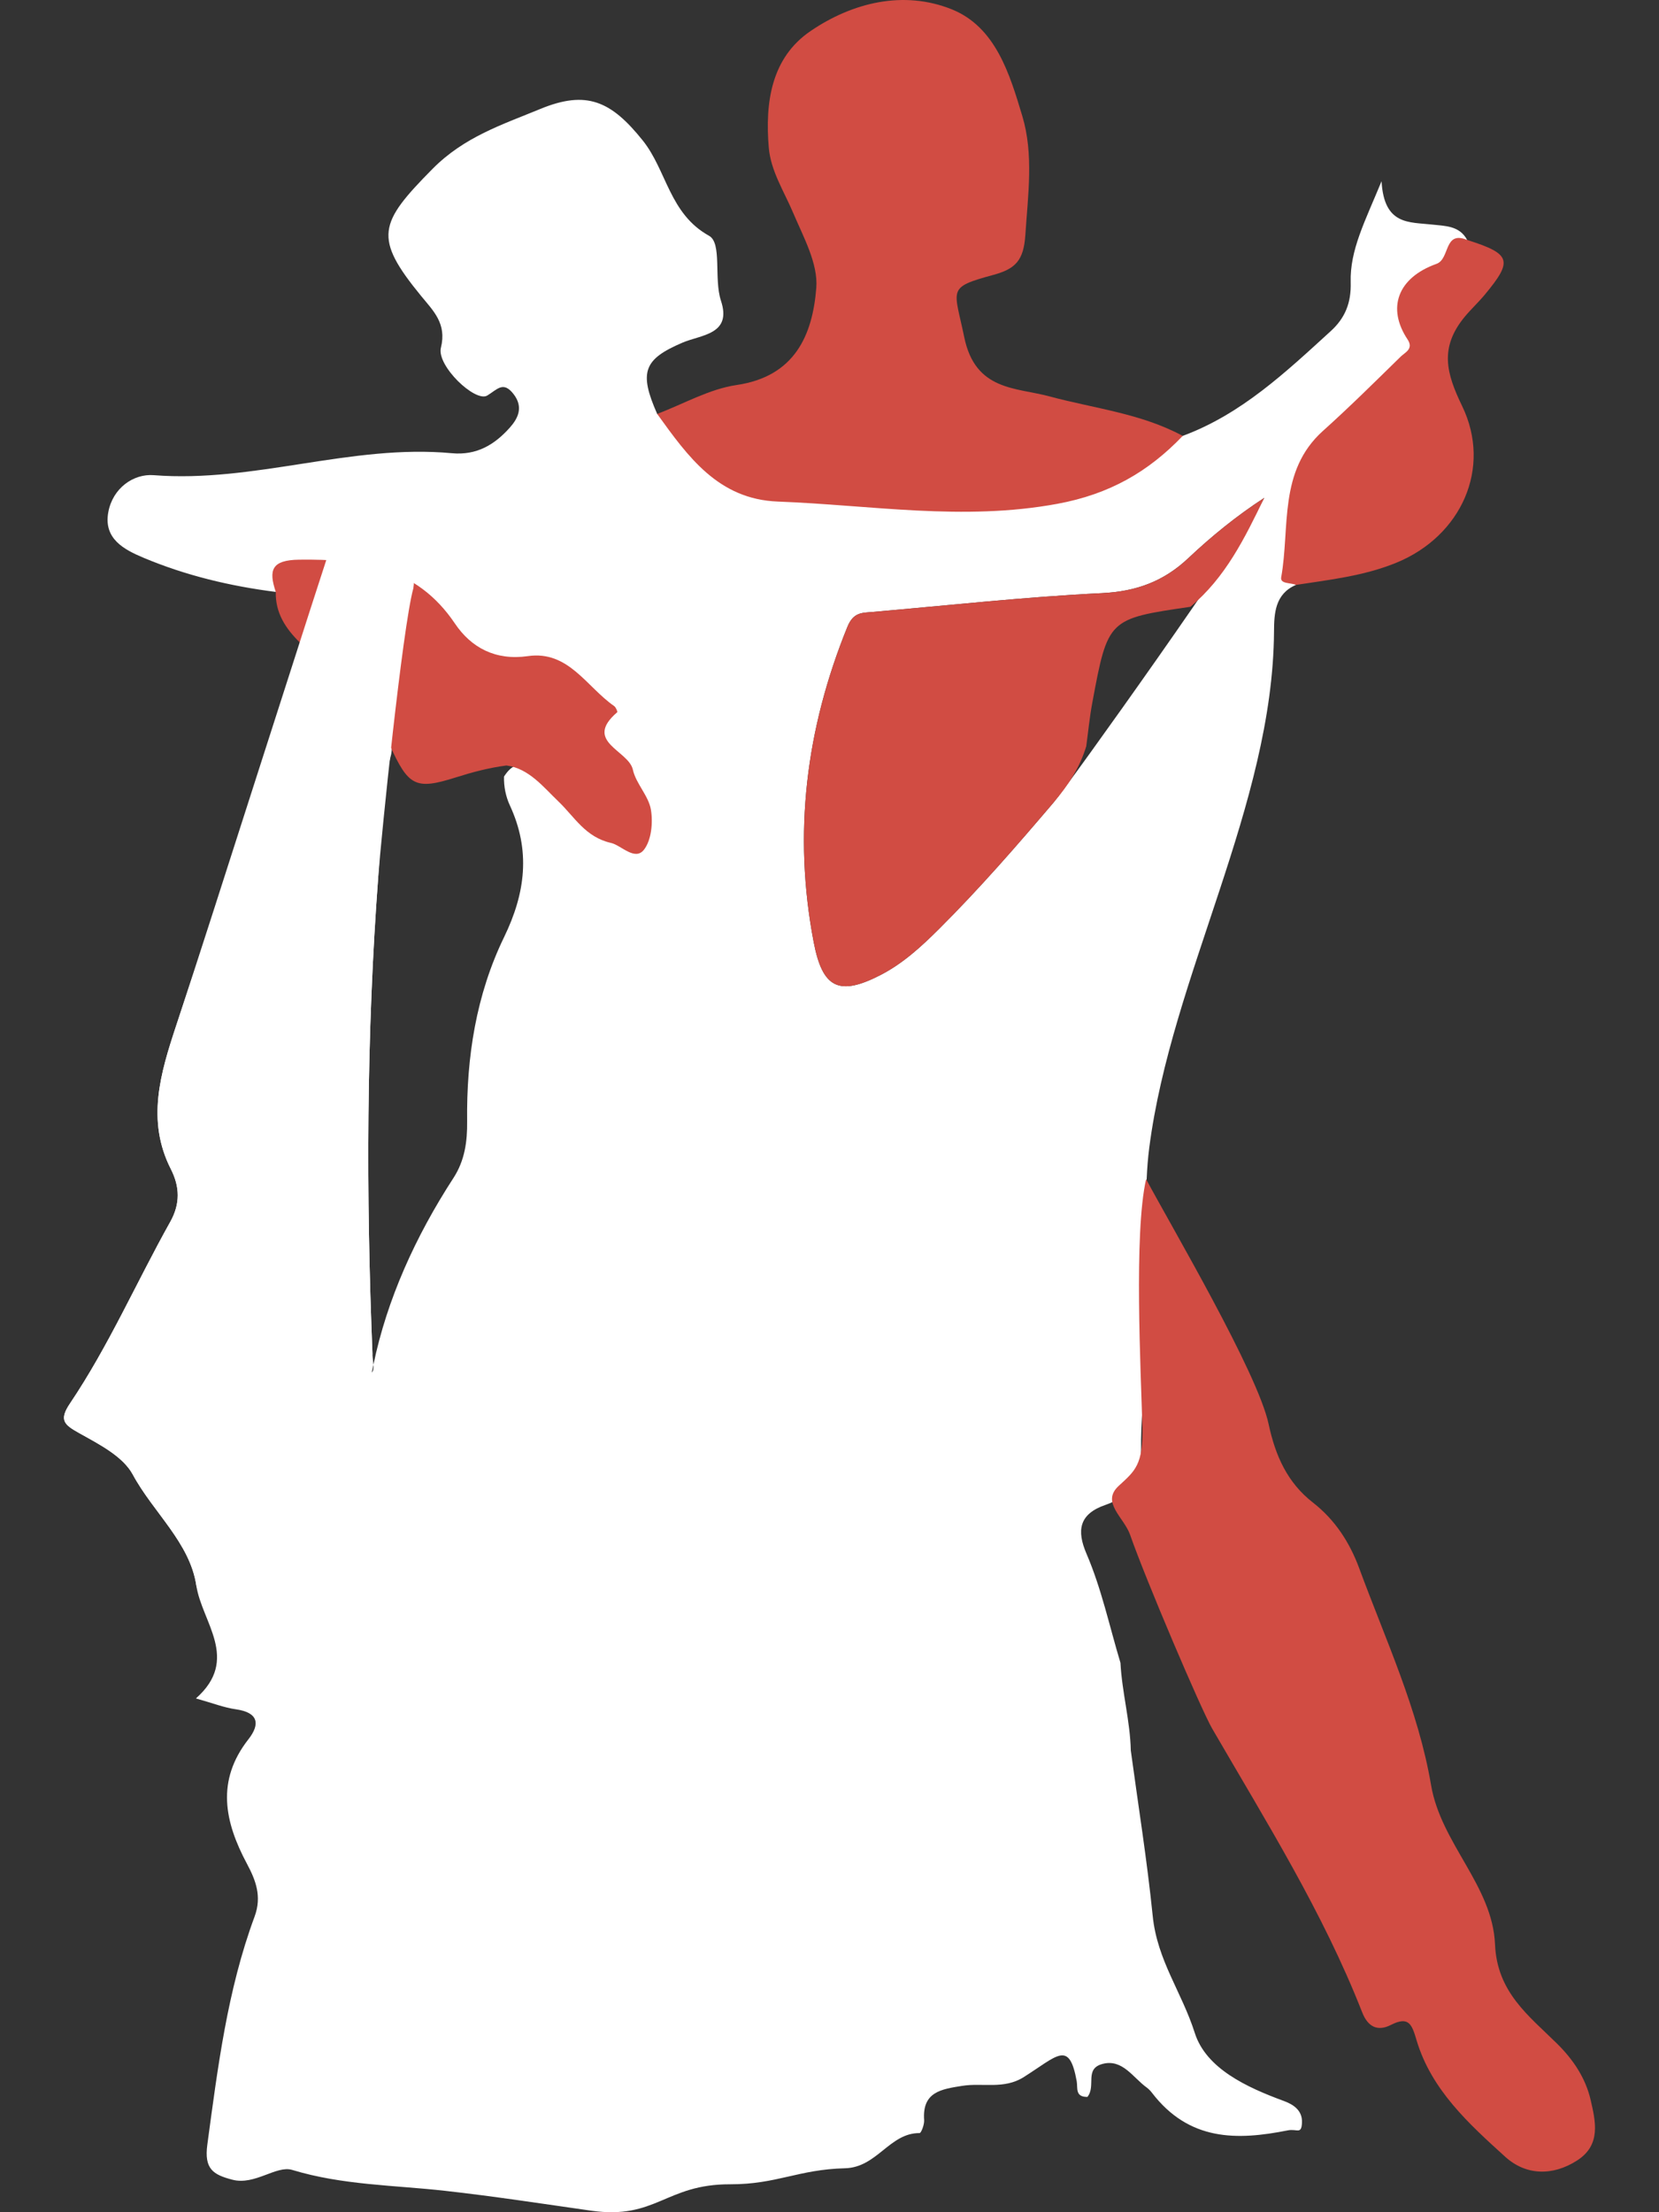 <?xml version="1.0" encoding="utf-8"?>
<!-- Generator: Adobe Illustrator 16.0.0, SVG Export Plug-In . SVG Version: 6.00 Build 0)  -->
<!DOCTYPE svg PUBLIC "-//W3C//DTD SVG 1.1//EN" "http://www.w3.org/Graphics/SVG/1.1/DTD/svg11.dtd">
<svg version="1.1" xmlns="http://www.w3.org/2000/svg" xmlns:xlink="http://www.w3.org/1999/xlink" x="0px" y="0px" width="600px"
	 height="800px" viewBox="0 0 600 800" enable-background="new 0 0 600 800" xml:space="preserve">
<rect x="0" y="0" width="600" height="800" fill="#333333" stroke="none"/>
<g id="Layer_0-6_copy">
	<g>
		<path fill-rule="evenodd" clip-rule="evenodd" fill="#FFFFFF" d="M517.872,81.204c-8.168-0.939-17.316,0.332-18.215-15.666
			c-6.018,14.595-11.494,24.92-11.158,36.557c0.211,7.443-2.031,12.912-7.197,17.627c-16.281,14.848-32.318,30.049-53.551,37.908
			c-12.936,4.884-22.156,17.85-36.305,19.076c-23.32,2.02-46.287,8.977-70.221,4.381c-9.914-1.904-20.129-3.813-30.463-3.211
			c-15.57,0.906-28.92-3.098-38.623-16.463c-3.643-5.017-9.551-7.914-14.463-11.729c-6.688-15.161-4.861-19.779,9.17-25.779
			c6.73-2.879,17.938-2.893,13.906-15.125c-2.648-8.043,0.461-20.864-4.314-23.514c-14.396-7.992-15.279-23.6-23.971-34.452
			c-11.396-14.232-20.271-18.346-37.107-11.393c-13.646,5.636-27.436,10.021-38.967,21.69c-19.41,19.65-21.4,24.775-4.08,45.936
			c4.365,5.332,9.332,9.957,7.148,18.697c-1.621,6.477,12.422,19.911,16.771,17.289c3.615-2.181,5.766-5.4,9.547-0.463
			c3.604,4.703,1.549,8.769-1.396,12.068c-5.465,6.123-11.91,10.105-20.998,9.256c-36.303-3.387-71.357,10.792-107.793,7.944
			c-7.373-0.579-14.828,4.72-16.424,13.375c-1.775,9.626,5.686,13.523,12.729,16.485c15.305,6.434,31.371,10.266,47.844,12.357
			c2.539-5.17,6.104-7.703,12.439-7.968c17.83-0.741,33.676,2.087,45.564,17.265c9.189,11.729,20.828,18.529,36.83,18.477
			c12.592-0.04,18.996,8.256,20.791,21.984c0.492,3.766,2.883,6.48,5.102,9.274c4.203,5.294,7.666,11.019,10.121,17.317
			c1.508,3.871,2.588,8.209-0.764,11.321c-4.016,3.731-7.422-0.59-10.795-2.171c-8.729-4.096-13.229-13.371-21.443-18.04
			c-4.756-2.702-9.871-9.199-15.301-0.687c-0.098,3.628,0.631,7.217,2.121,10.438c7.545,16.296,5.676,31.625-2.096,47.631
			c-10.113,20.826-13.633,43.438-13.365,66.577c0.086,7.278-0.832,14.177-4.953,20.524c-13.781,21.223-24.055,43.975-28.934,67.523
			c0.084,1.238,0.008,2.267-0.613,2.801c0.176-0.938,0.42-1.864,0.613-2.801c-0.078-1.154-0.295-2.488-0.348-3.783
			c-2.338-57.707-2.225-115.418,2.109-173.005c1.102-14.622,0.723-29.567,4.66-43.964c1.289-7.276-3.359-12.151-7.818-16.204
			c-8.631-7.848-11.838-21.37-25.203-24.204c-0.088,1.787,0.225,3.708-0.32,5.344c-14.787,44.458-29.775,88.85-44.469,133.34
			c-5.604,16.971-10.822,34.146-1.875,51.734c3.258,6.4,3.438,12.549-0.225,19.088c-12.215,21.816-22.248,44.856-36.248,65.65
			c-4.111,6.109-2.08,7.717,3.4,10.775c7.115,3.975,15.744,8.35,19.299,14.938c7.379,13.683,20.693,24.672,22.99,40.168
			c1.955,13.195,15.916,26.601-0.156,40.807c6.014,1.676,10.17,3.324,14.475,3.933c8.043,1.144,8.879,5.263,4.523,10.825
			c-11.758,15.002-8.656,29.852-0.543,45.027c3.158,5.912,5.469,11.795,2.764,19.102c-9.848,26.59-13.312,54.525-17.09,82.455
			c-1.191,8.821,2.096,10.893,9.072,12.703c8.145,2.115,15.873-5.285,21.615-3.545c18.215,5.52,36.777,5.492,55.238,7.553
			c17.645,1.967,35.209,4.671,52.789,7.18c23.664,3.375,26.91-9.6,50.355-9.536c16.838,0.044,24.637-5.376,41.527-5.793
			c11.689-0.292,16.057-12.786,27.01-12.731c0.568,0.004,1.75-3.102,1.635-4.686c-0.748-10.254,6.264-11.189,13.785-12.391
			c7.371-1.178,15.053,1.365,22.215-3.15c12.264-7.729,16.455-13.535,19.18,1.469c0.436,2.391-0.688,5.742,3.877,5.682
			c3.234-4.029-1.264-10.217,5.57-11.957c7.125-1.812,10.887,4.95,15.811,8.52c0.715,0.52,1.369,1.178,1.91,1.882
			c13.465,17.6,30.783,17.325,49.203,13.649c3.281-0.652,4.863,1.607,5.1-2.68c0.262-4.709-3.396-6.785-6.615-7.966
			c-13.363-4.916-28.039-11.692-32.146-24.563c-4.781-14.99-13.6-26.219-15.229-42.388c-2.018-19.979-5.223-39.836-7.916-59.747
			c-0.23-10.691-3.191-21.068-3.74-31.719c-3.979-13.185-6.826-26.74-12.281-39.441c-3.625-8.438-2.707-14.408,6.918-17.697
			c9.18-3.137,12.945-10.193,12.809-19.689c-0.299-21.31,4.756-42.457,2.006-63.848c0.236-15.209-0.971-30.605,0.961-45.596
			c7.998-62.041,44.711-123.886,45.119-186.666c0.043-6.531,0.33-13.595,7.936-16.874c-2.355-21.511-1.279-41.86,16.869-57.54
			c7.43-6.42,14.152-13.701,20.883-20.895c3.713-3.966,6.215-7.457,3.316-14.09c-3.385-7.746,0.818-15.256,8.064-19.167
			c5.889-3.179,9.855-7.403,12.768-13.073C527.845,81.54,522.517,81.736,517.872,81.204z M381.048,290.198
			c-13.35,15.681-26.836,31.2-41.43,45.728c-6.344,6.315-12.951,12.405-20.986,16.573c-15.166,7.863-21.143,4.928-24.338-11.739
			c-7.531-39.271-2.834-77.14,12.186-114.089c2.158-5.309,5.303-5.049,9.146-5.381c27.613-2.391,55.193-5.453,82.857-6.793
			c12.459-0.604,22.369-4.24,31.26-12.624c8.408-7.927,17.389-15.248,27.482-21.824
			C450.229,194.493,386.351,283.968,381.048,290.198z"/>
		<path fill-rule="evenodd" clip-rule="evenodd" fill="#D14C43" d="M427.751,157.63c-12.473,13.031-26.521,21.083-45.299,24.559
			c-34.105,6.311-67.439,0.465-101.094-0.805c-21.633-0.814-32.598-16.342-43.682-31.699c9.549-3.605,18.838-9.002,28.705-10.449
			c21.062-3.086,27.494-18.01,28.842-35.133c0.689-8.789-4.646-18.348-8.35-27.097c-3.299-7.795-8.125-15.172-8.838-23.67
			c-1.357-16.18,0.83-32.4,15.137-42.127c15.193-10.328,33.596-14.812,50.982-7.863c15.934,6.371,21.018,23.443,25.572,38.6
			c4.18,13.908,2.051,28.499,1.105,43.017c-0.609,9.372-3.703,12.307-11.615,14.459c-16.914,4.602-14.109,4.891-10.49,22.5
			c4.004,19.482,18.691,18.148,30.793,21.414C395.735,147.714,412.653,149.485,427.751,157.63z"/>
		<path fill-rule="evenodd" clip-rule="evenodd" fill="#D14C43" d="M408.731,555.062c-2.219-6.377-10.637-11.729-4.146-17.721
			c5.861-5.41,8.949-7.566,8.566-21.643c-0.535-19.74-3.113-69.73,1.354-89.275c9.105,17.039,40.354,70.006,44.314,88.591
			c2.443,11.474,6.805,21.171,15.998,28.337c8.049,6.273,13.332,14.482,16.752,23.757c9.523,25.855,21.352,51.073,25.992,78.417
			c3.592,21.182,22.234,36.356,23.131,57.604c0.734,17.386,12.234,25.823,22.471,35.939c5.91,5.836,10.34,12.555,12.125,20.381
			c1.74,7.628,3.863,16.162-4.84,21.795c-8.98,5.815-18.668,5.416-26.055-1.283c-13.154-11.928-26.68-24.168-32.033-42.027
			c-1.697-5.658-2.678-9.051-9.332-5.66c-4.893,2.487-8.348,0.615-10.379-4.568c-14.207-36.252-34.729-68.932-54.262-102.615
			C434.38,618.179,414.39,571.296,408.731,555.062z"/>
		<path fill-rule="evenodd" clip-rule="evenodd" fill="#D14C43" d="M99.741,214.058c-2.65-7.882-1.574-11.541,8.484-11.664
			c22.312-0.268,42.43,2.5,56.273,23.047c5.93,8.803,14.717,13.506,26.422,11.83c14.699-2.109,21.258,11.195,31.201,18.058
			c0.627,0.434,1.289,2.079,1.127,2.218c-12.48,10.68,4.088,13.773,5.635,20.787c1.115,5.059,5.68,9.418,6.527,14.455
			c0.787,4.686,0.195,11.037-2.525,14.507c-3.268,4.167-8.264-1.644-11.861-2.454c-9.361-2.105-13.227-9.445-19.113-15.065
			c-5.398-5.154-10.609-11.886-18.736-12.96c-6.471,0.869-12.02,2.322-18.371,4.332c-14.545,4.602-17.088,3.134-23.82-11.621
			c-10.84-12.388-21.682-24.774-32.523-37.162C103.319,227.327,99.55,221.634,99.741,214.058z"/>
		<path fill-rule="evenodd" clip-rule="evenodd" fill="#D14C43" d="M468.698,211.523c-1.871-0.864-5.775-0.284-5.336-2.746
			c3.232-18.134-1.09-38.415,15.117-52.968c9.633-8.652,18.84-17.783,28.098-26.844c1.584-1.548,4.775-2.775,2.48-6.23
			c-7.537-11.345-3.605-22.289,10.461-27.314c4.971-1.775,2.562-12.147,11.08-8.662c15.936,5.086,16.668,7.439,6.389,19.813
			c-2.273,2.736-5,5.267-7.191,7.911c-9.354,11.281-6.666,20.62-0.986,32.374c10.834,22.416-0.305,47.03-23.824,56.65
			C493.325,208.277,480.966,209.646,468.698,211.523z"/>
		<path fill-rule="evenodd" clip-rule="evenodd" fill="#D14C43" d="M429.743,201.873c-8.891,8.384-18.801,12.021-31.26,12.624
			c-27.664,1.34-55.244,4.402-82.857,6.793c-3.844,0.332-6.988,0.072-9.146,5.381c-15.02,36.949-19.717,74.818-12.186,114.089
			c3.195,16.667,9.172,19.603,24.338,11.739c8.035-4.168,14.643-10.258,20.986-16.573c14.594-14.527,28.08-30.047,41.43-45.728
			c5.303-6.23,9.461-12.59,11.799-20.287c0.717-5.254,1.221-10.548,2.191-15.755c5.658-30.38,5.695-30.374,35.484-34.725
			c12.73-10.606,19.707-24.938,26.703-39.383C447.132,186.625,438.151,193.946,429.743,201.873z"/>
		<path fill-rule="evenodd" clip-rule="evenodd" fill="#FFFFFF" d="M134.712,489.741c-2.338-57.707-2.225-115.418,2.109-173.005
			c1.102-14.622,8.723-89.567,12.66-103.964c1.289-7.276-3.359-12.151-7.818-16.204c-8.631-7.848-1.838-21.37-15.203-24.204
			c-0.088,1.787,0.225,3.708-0.32,5.344c-14.787,44.458-47.775,148.85-62.469,193.34c-5.604,16.971-10.822,34.146-1.875,51.734
			c3.258,6.4,3.438,12.549-0.225,19.088c-12.215,21.816-22.248,44.856-36.248,65.65c-4.111,6.109-2.08,7.717,3.4,10.775
			c7.115,3.975,15.744,8.35,19.299,14.938c7.379,13.683,20.693,24.672,22.99,40.168C72.968,586.597,134.765,491.036,134.712,489.741
			z"/>
	</g>
</g>
</svg>
